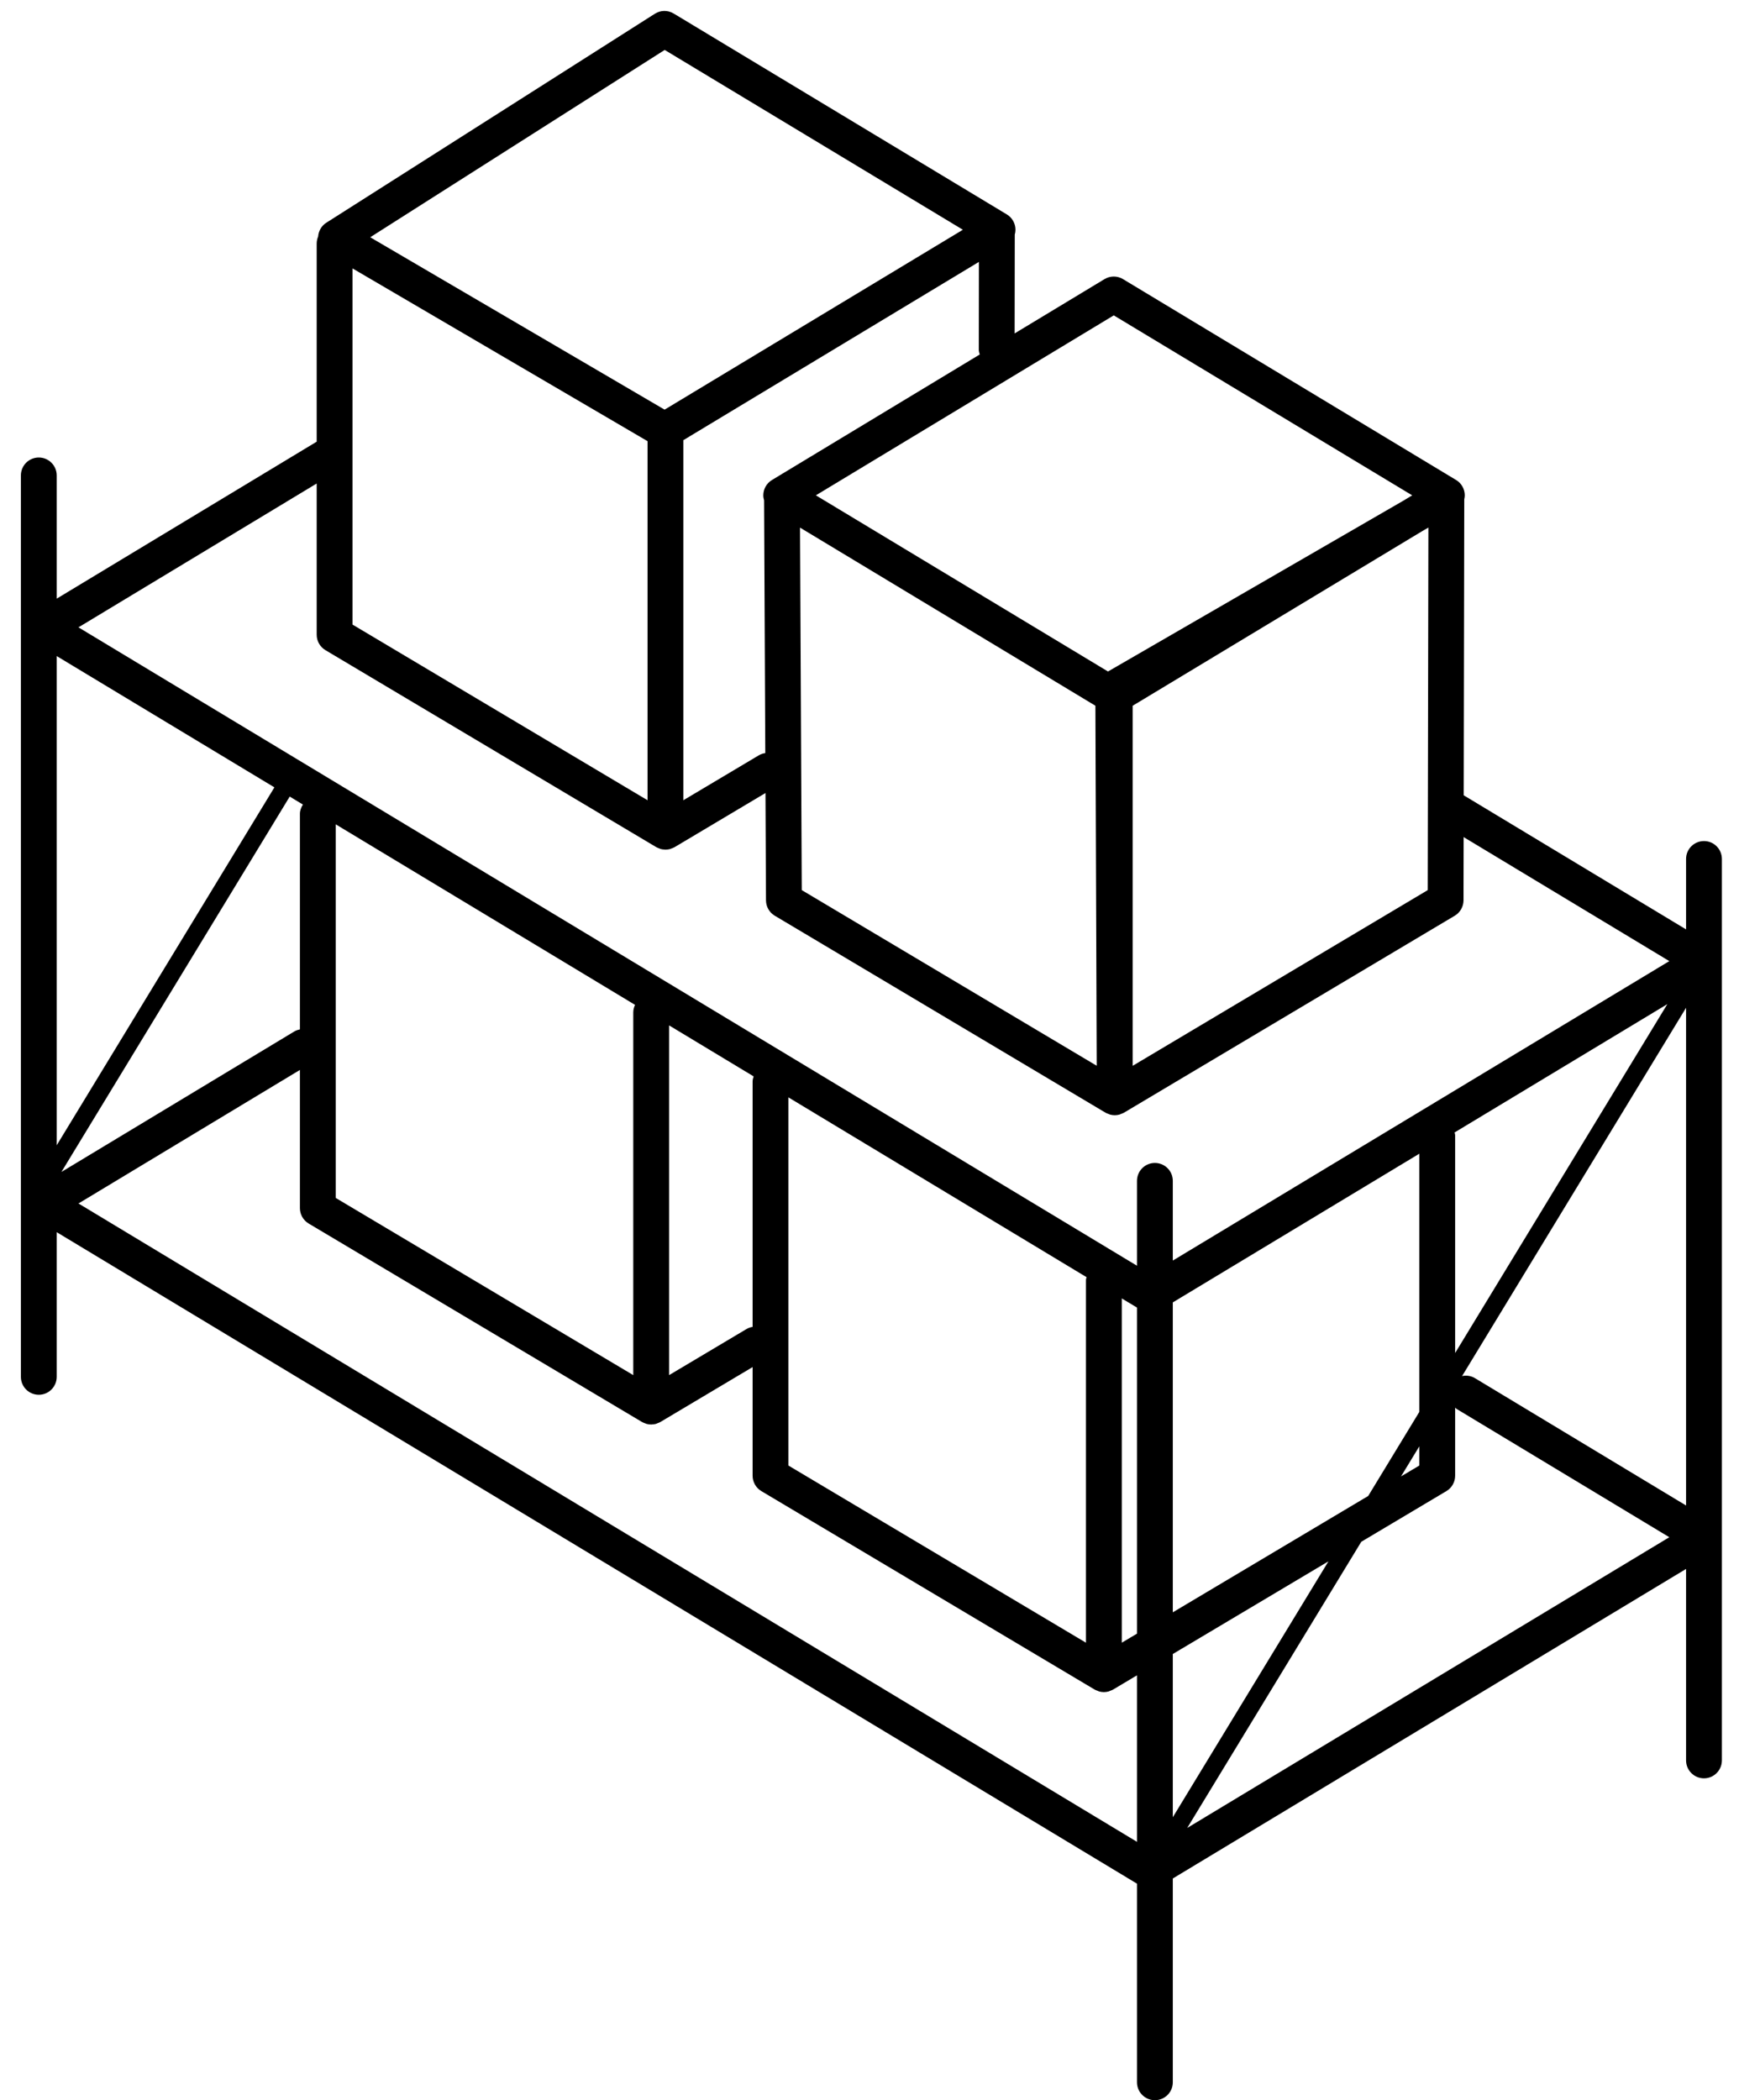 <?xml version="1.0" encoding="UTF-8"?>
<svg width="82px" height="99px" viewBox="0 0 82 99" version="1.1" xmlns="http://www.w3.org/2000/svg" xmlns:xlink="http://www.w3.org/1999/xlink">
    <!-- Generator: Sketch 52.6 (67491) - http://www.bohemiancoding.com/sketch -->
    <title>noun_stock storage_1185969</title>
    <desc>Created with Sketch.</desc>
    <g id="Page-1" stroke="none" stroke-width="1" fill="none" fill-rule="evenodd">
        <g id="noun_stock-storage_1185969" fill="#000000" fill-rule="nonzero">
            <path d="M80.349,39.646 C79.882,39.646 79.504,40.024 79.504,40.49 L79.504,43.81 L69.019,37.489 L69.045,23.535 C69.059,23.475 69.069,23.413 69.069,23.35 C69.069,23.054 68.914,22.779 68.661,22.627 L52.954,13.157 C52.686,12.995 52.349,12.995 52.082,13.157 L47.843,15.717 L47.85,11.059 C47.87,10.985 47.883,10.909 47.883,10.83 C47.883,10.534 47.728,10.26 47.475,10.107 L31.768,0.638 C31.494,0.473 31.149,0.476 30.879,0.648 L15.384,10.501 C15.158,10.645 15.021,10.887 15.001,11.151 C14.958,11.253 14.933,11.365 14.933,11.482 L14.933,20.82 L2.674,28.219 L2.674,22.411 C2.674,21.944 2.296,21.566 1.83,21.566 C1.363,21.566 0.985,21.944 0.985,22.411 L0.985,64.902 C0.985,65.369 1.363,65.747 1.83,65.747 C2.296,65.747 2.674,65.369 2.674,64.902 L2.674,58.083 L53.613,88.793 L53.613,98.156 C53.613,98.622 53.991,99 54.457,99 C54.924,99 55.302,98.622 55.302,98.156 L55.302,88.549 L79.504,73.957 L79.504,82.982 C79.504,83.449 79.882,83.827 80.349,83.827 C80.815,83.827 81.193,83.449 81.193,82.982 L81.193,40.49 C81.193,40.024 80.815,39.646 80.349,39.646 Z M55.302,77.967 L62.641,73.599 L55.302,85.661 L55.302,77.967 Z M55.302,76.002 L55.302,61.393 L66.926,54.384 L66.926,66.555 L64.515,70.518 L55.302,76.002 Z M51.207,60.335 L51.207,77.434 L37.176,69.083 L37.176,51.728 L51.234,60.203 C51.227,60.248 51.207,60.288 51.207,60.335 Z M35.488,50.979 L35.488,62.546 C35.39,62.564 35.293,62.593 35.203,62.647 L31.55,64.821 L31.55,48.335 L35.536,50.739 C35.513,50.816 35.488,50.894 35.488,50.979 Z M14.142,38.366 L14.142,48.524 C14.056,48.544 13.969,48.567 13.889,48.615 L2.897,55.243 L13.661,37.55 L14.284,37.925 C14.202,38.055 14.142,38.2 14.142,38.366 Z M15.831,38.858 L29.945,47.368 C29.894,47.476 29.861,47.594 29.861,47.722 L29.861,64.821 L15.831,56.469 L15.831,38.858 Z M52.896,61.205 L53.613,61.637 L53.613,77.007 L52.896,77.434 L52.896,61.205 Z M66.926,68.178 L66.926,69.083 L66.063,69.596 L66.926,68.178 Z M68.615,63.779 L68.615,53.513 C68.615,53.466 68.596,53.426 68.589,53.382 L78.621,47.333 L68.615,63.779 Z M67.354,24.868 L67.322,41.959 L53.409,50.241 L53.409,33.268 L67.037,25.052 L67.354,24.868 Z M51.714,50.238 L37.806,41.958 L37.724,24.871 L51.652,33.267 L51.714,50.238 Z M52.518,14.866 L66.59,23.35 L66.184,23.595 L52.246,31.653 L38.471,23.349 L52.518,14.866 Z M36.401,22.627 C36.147,22.78 35.992,23.054 35.992,23.35 C35.992,23.433 36.008,23.514 36.031,23.592 C36.031,23.595 36.03,23.598 36.03,23.601 L36.086,35.5 C35.977,35.514 35.87,35.551 35.769,35.611 L32.223,37.722 L32.223,20.769 C32.223,20.763 32.219,20.757 32.219,20.751 L46.159,12.346 L46.154,16.491 C46.154,16.568 46.178,16.639 46.198,16.71 L36.401,22.627 Z M16.621,29.441 L16.621,12.652 L30.534,20.796 L30.534,37.722 L16.621,29.441 Z M31.343,2.354 L45.403,10.83 L31.338,19.31 L17.457,11.184 L31.343,2.354 Z M14.933,22.792 L14.933,29.921 C14.933,30.219 15.09,30.494 15.345,30.647 L30.946,39.933 C30.949,39.935 30.953,39.935 30.956,39.937 C30.958,39.938 30.959,39.94 30.961,39.941 C30.998,39.962 31.038,39.973 31.077,39.989 C31.106,40 31.133,40.016 31.163,40.023 C31.22,40.039 31.279,40.044 31.338,40.046 C31.351,40.047 31.365,40.052 31.378,40.052 C31.378,40.052 31.378,40.052 31.378,40.052 C31.378,40.052 31.378,40.052 31.379,40.052 C31.384,40.052 31.39,40.05 31.396,40.049 C31.463,40.048 31.53,40.04 31.595,40.023 C31.618,40.017 31.64,40.004 31.663,39.996 C31.71,39.979 31.756,39.962 31.8,39.938 C31.803,39.936 31.807,39.935 31.811,39.933 L36.095,37.382 L36.119,42.444 C36.121,42.74 36.278,43.013 36.532,43.165 L52.132,52.452 C52.135,52.453 52.138,52.454 52.141,52.455 C52.143,52.457 52.145,52.459 52.147,52.46 C52.186,52.482 52.228,52.494 52.269,52.509 C52.295,52.519 52.32,52.534 52.347,52.541 C52.418,52.56 52.491,52.57 52.564,52.57 C52.637,52.57 52.711,52.56 52.782,52.541 C52.811,52.533 52.837,52.518 52.865,52.507 C52.905,52.492 52.946,52.48 52.983,52.459 C52.985,52.458 52.987,52.456 52.989,52.455 C52.991,52.453 52.994,52.453 52.996,52.452 L68.598,43.165 C68.852,43.013 69.009,42.738 69.01,42.441 L69.016,39.459 L78.714,45.305 L55.302,59.421 L55.302,55.664 C55.302,55.197 54.924,54.819 54.457,54.819 C53.991,54.819 53.613,55.197 53.613,55.664 L53.613,59.665 L3.7,29.572 L14.933,22.792 Z M12.939,37.115 L2.674,53.986 L2.674,30.926 L12.939,37.115 Z M3.701,56.73 L14.142,50.435 L14.142,56.949 C14.142,57.247 14.299,57.522 14.554,57.675 L30.274,67.031 C30.277,67.033 30.281,67.034 30.285,67.036 C30.329,67.062 30.377,67.078 30.425,67.095 C30.447,67.103 30.467,67.115 30.489,67.121 C30.554,67.138 30.621,67.146 30.689,67.148 C30.695,67.148 30.7,67.15 30.706,67.15 C30.706,67.15 30.706,67.15 30.706,67.15 C30.706,67.15 30.706,67.15 30.707,67.15 C30.721,67.15 30.735,67.145 30.749,67.144 C30.807,67.141 30.865,67.137 30.921,67.122 C30.952,67.114 30.981,67.097 31.011,67.085 C31.049,67.07 31.087,67.06 31.123,67.04 C31.125,67.038 31.127,67.036 31.129,67.035 C31.132,67.033 31.135,67.033 31.138,67.031 L35.488,64.442 L35.488,69.563 C35.488,69.86 35.645,70.136 35.9,70.288 L51.619,79.645 C51.622,79.646 51.626,79.647 51.628,79.648 C51.631,79.65 51.632,79.652 51.634,79.653 C51.671,79.674 51.712,79.685 51.751,79.7 C51.779,79.711 51.806,79.727 51.834,79.734 C51.906,79.753 51.979,79.763 52.051,79.763 C52.124,79.763 52.197,79.753 52.269,79.734 C52.297,79.727 52.324,79.711 52.352,79.7 C52.391,79.685 52.431,79.674 52.469,79.653 C52.471,79.652 52.472,79.65 52.474,79.648 C52.477,79.647 52.481,79.646 52.483,79.645 L53.613,78.972 L53.613,86.821 L3.701,56.73 Z M55.982,86.166 L64.189,72.677 L68.203,70.288 C68.458,70.136 68.615,69.86 68.615,69.563 L68.615,66.354 C68.638,66.371 68.652,66.395 68.677,66.41 L78.714,72.462 L55.982,86.166 Z M69.549,64.964 C69.359,64.85 69.142,64.824 68.942,64.866 L79.504,47.505 L79.504,70.966 L69.549,64.964 Z" id="Shape"></path>
        </g>
    </g>
</svg>